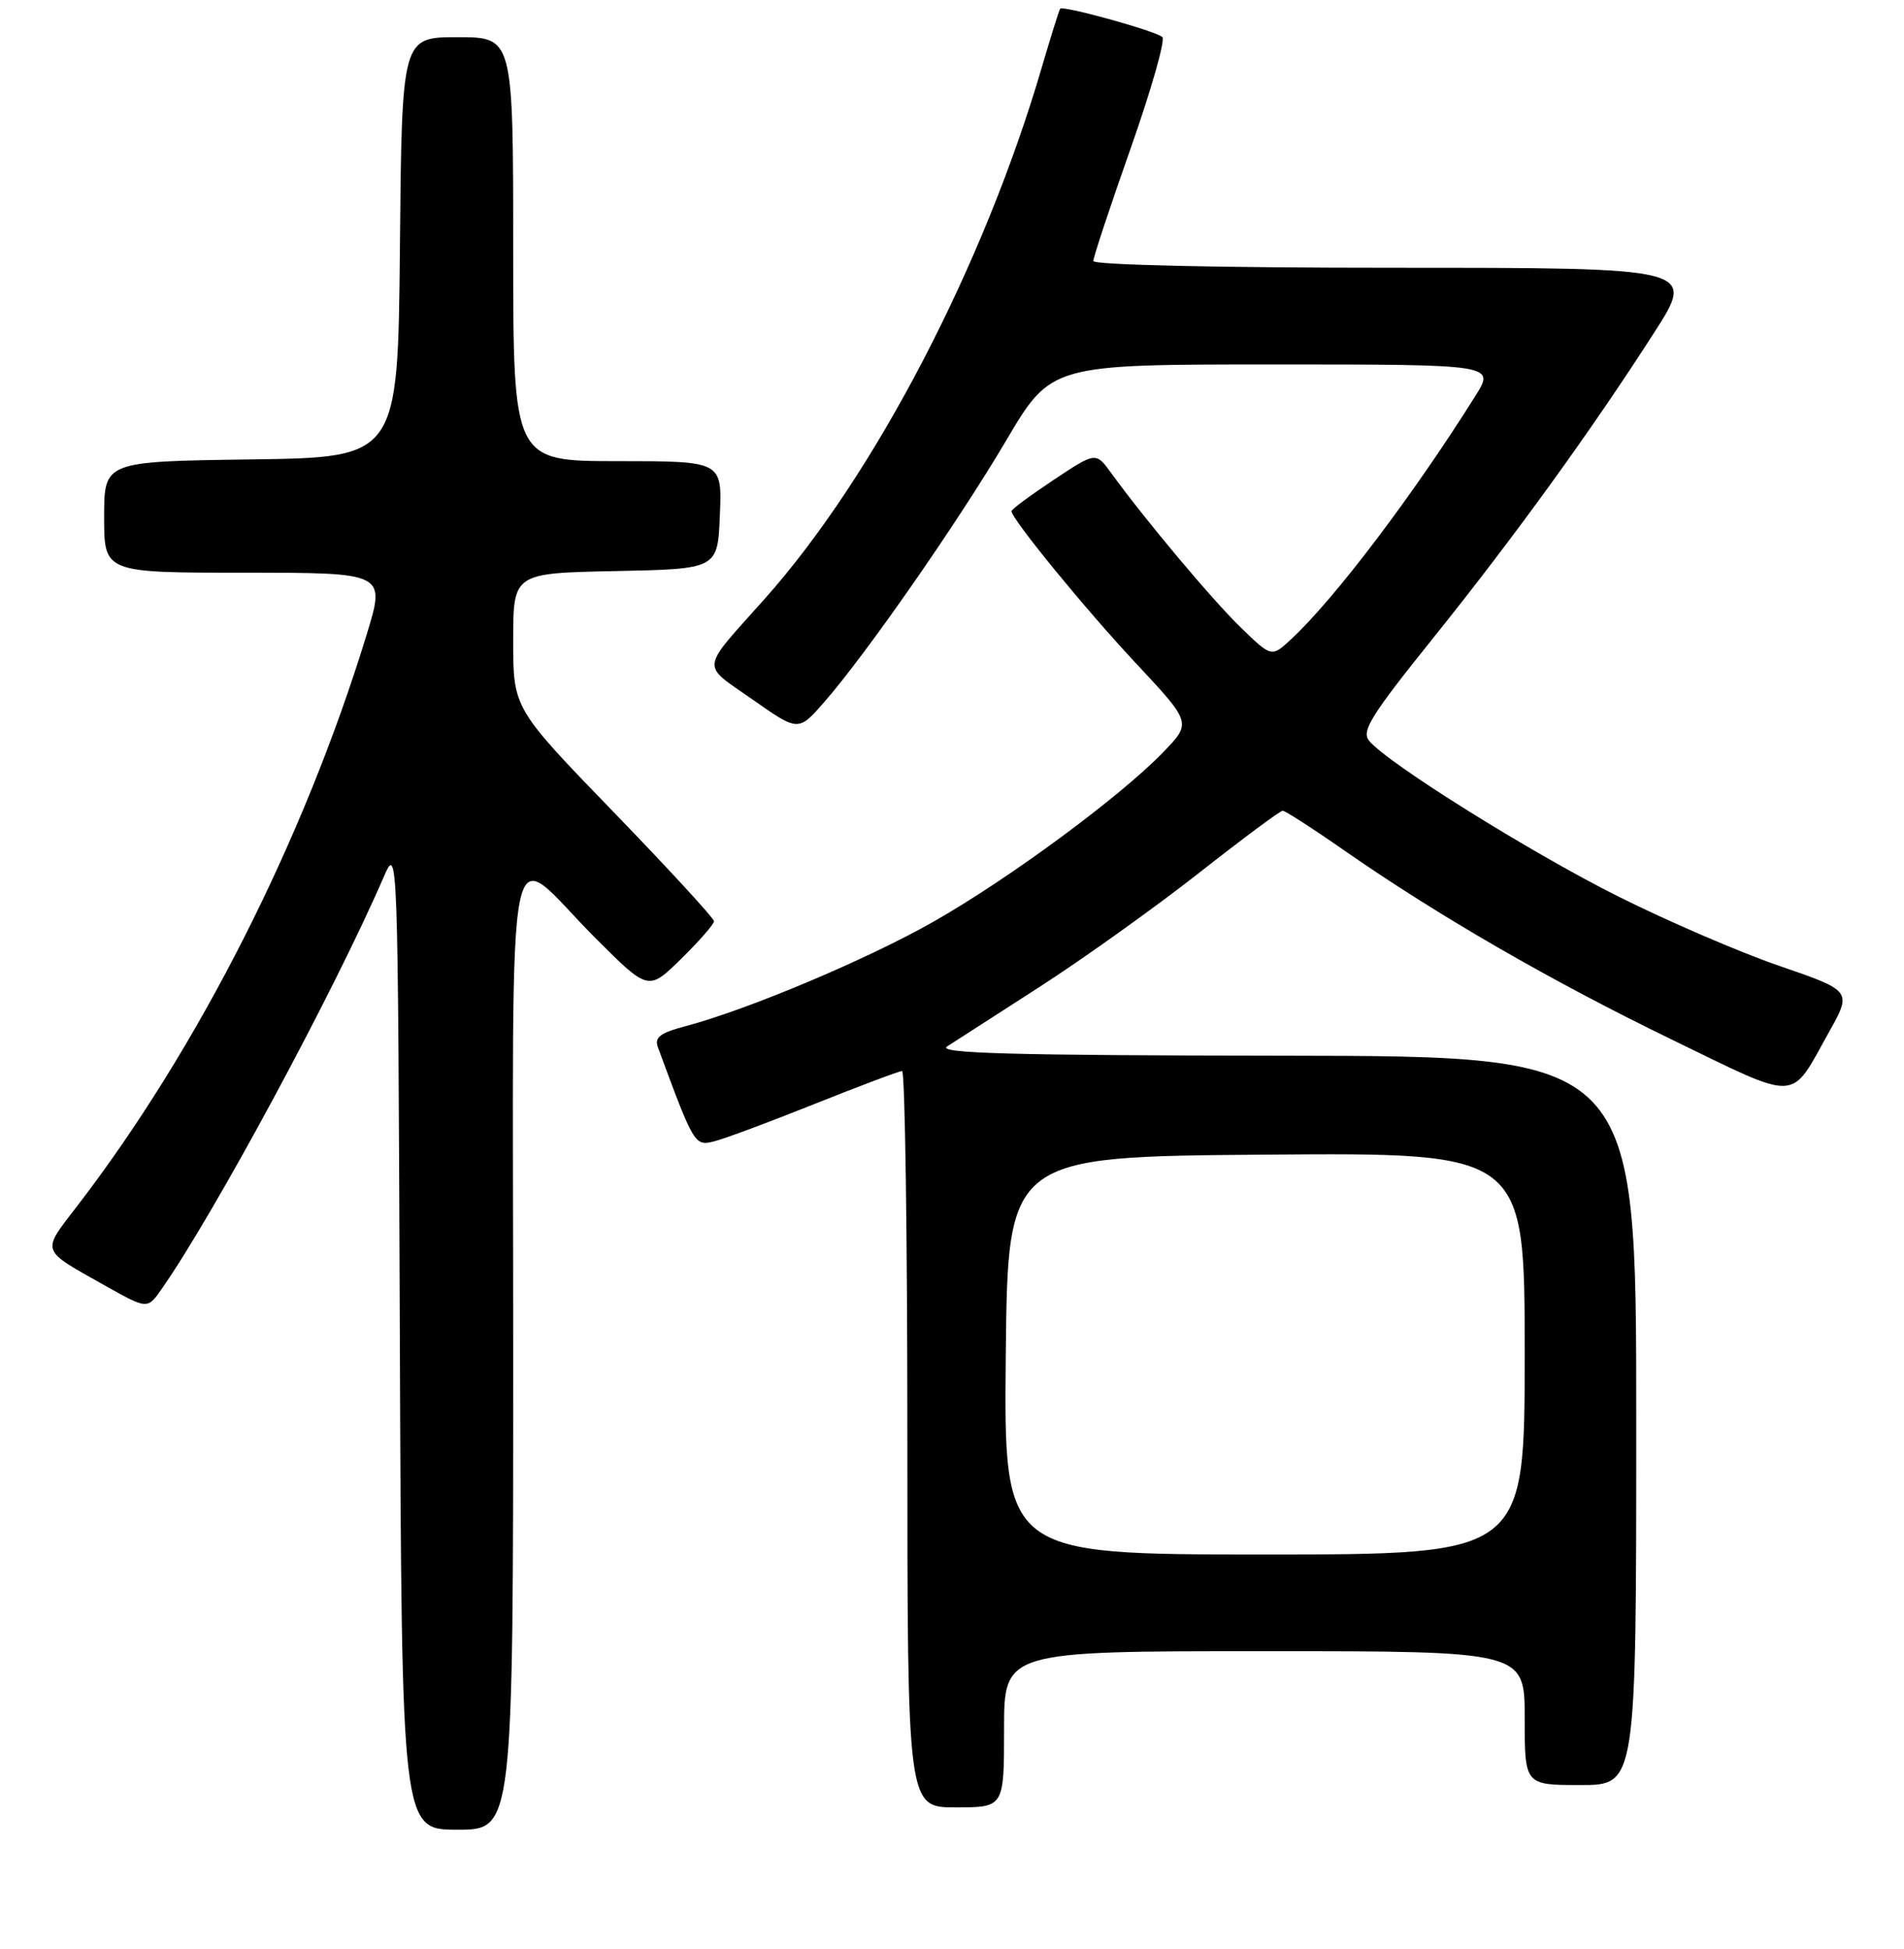 <?xml version="1.0" encoding="UTF-8" standalone="no"?>
<!DOCTYPE svg PUBLIC "-//W3C//DTD SVG 1.1//EN" "http://www.w3.org/Graphics/SVG/1.1/DTD/svg11.dtd" >
<svg xmlns="http://www.w3.org/2000/svg" xmlns:xlink="http://www.w3.org/1999/xlink" version="1.1" viewBox="0 0 256 262">
 <g >
 <path fill="currentColor"
d=" M 69.00 181.46 C 69.00 107.06 67.66 113.73 80.09 126.16 C 87.18 133.24 87.18 133.24 91.59 128.91 C 94.01 126.53 96.00 124.26 96.00 123.86 C 96.00 123.46 89.92 116.85 82.50 109.18 C 69.00 95.23 69.00 95.23 69.00 86.14 C 69.00 77.06 69.00 77.06 82.75 76.78 C 96.50 76.50 96.50 76.50 96.79 69.25 C 97.09 62.00 97.09 62.00 83.04 62.00 C 69.00 62.00 69.00 62.00 69.00 33.50 C 69.00 5.00 69.00 5.00 61.52 5.00 C 54.03 5.00 54.03 5.00 53.77 33.25 C 53.50 61.50 53.50 61.50 33.75 61.77 C 14.00 62.04 14.00 62.04 14.00 69.52 C 14.00 77.00 14.00 77.00 32.92 77.00 C 51.84 77.00 51.84 77.00 49.32 85.25 C 40.88 112.87 26.66 140.96 10.38 162.15 C 5.53 168.46 5.33 167.90 14.16 172.87 C 19.83 176.05 19.83 176.05 21.76 173.27 C 28.87 163.09 44.95 133.24 51.55 118.00 C 53.50 113.50 53.50 113.50 53.76 179.75 C 54.01 246.00 54.01 246.00 61.51 246.00 C 69.00 246.00 69.00 246.00 69.00 181.46 Z  M 135.00 232.50 C 135.00 222.00 135.00 222.00 170.00 222.00 C 205.00 222.00 205.00 222.00 205.00 231.00 C 205.00 240.00 205.00 240.00 212.50 240.00 C 220.00 240.00 220.00 240.00 220.00 191.00 C 220.00 142.00 220.00 142.00 172.75 141.94 C 135.81 141.90 125.90 141.62 127.35 140.69 C 128.37 140.04 133.99 136.41 139.85 132.64 C 145.71 128.86 155.30 122.00 161.18 117.39 C 167.05 112.77 172.13 109.00 172.46 109.00 C 172.79 109.00 176.54 111.41 180.78 114.37 C 193.46 123.18 208.58 131.91 224.84 139.80 C 242.11 148.18 240.62 148.25 245.86 138.86 C 249.02 133.23 249.02 133.23 239.26 129.87 C 233.89 128.03 224.10 123.80 217.50 120.49 C 205.70 114.57 186.60 102.63 184.09 99.61 C 183.01 98.31 184.31 96.22 192.69 85.79 C 203.64 72.15 213.89 57.99 222.39 44.75 C 228.01 36.00 228.01 36.00 187.51 36.00 C 163.90 36.00 147.00 35.62 147.00 35.09 C 147.00 34.59 149.26 27.77 152.03 19.92 C 154.79 12.08 156.71 5.35 156.28 4.98 C 155.33 4.15 142.93 0.71 142.55 1.17 C 142.40 1.35 141.30 4.88 140.09 9.00 C 132.29 35.69 117.53 64.01 102.83 80.50 C 94.04 90.36 94.19 89.14 101.17 94.04 C 107.34 98.37 107.34 98.37 110.79 94.43 C 116.44 87.98 128.80 70.21 135.27 59.25 C 141.32 49.00 141.32 49.00 171.17 49.00 C 201.03 49.00 201.03 49.00 198.36 53.25 C 190.02 66.55 179.44 80.52 173.60 85.94 C 170.97 88.38 170.97 88.38 166.90 84.44 C 163.06 80.73 154.03 69.97 149.42 63.62 C 147.34 60.75 147.34 60.75 141.67 64.52 C 138.55 66.59 136.00 68.48 136.00 68.72 C 136.00 69.77 145.93 81.91 152.76 89.21 C 160.22 97.19 160.22 97.19 156.36 101.17 C 150.56 107.16 135.63 118.17 125.51 123.92 C 116.62 128.98 100.55 135.75 92.17 137.97 C 88.74 138.88 87.96 139.48 88.46 140.81 C 93.31 153.95 93.40 154.11 96.00 153.46 C 97.38 153.12 103.47 150.85 109.54 148.42 C 115.62 145.99 120.91 144.00 121.29 144.00 C 121.68 144.00 122.00 166.27 122.00 193.50 C 122.00 243.00 122.00 243.00 128.50 243.00 C 135.00 243.00 135.00 243.00 135.00 232.50 Z  M 135.23 182.25 C 135.50 155.50 135.50 155.50 170.25 155.24 C 205.00 154.97 205.00 154.97 205.00 181.99 C 205.00 209.00 205.00 209.00 169.98 209.00 C 134.97 209.00 134.97 209.00 135.23 182.25 Z "/>
</g>
</svg>